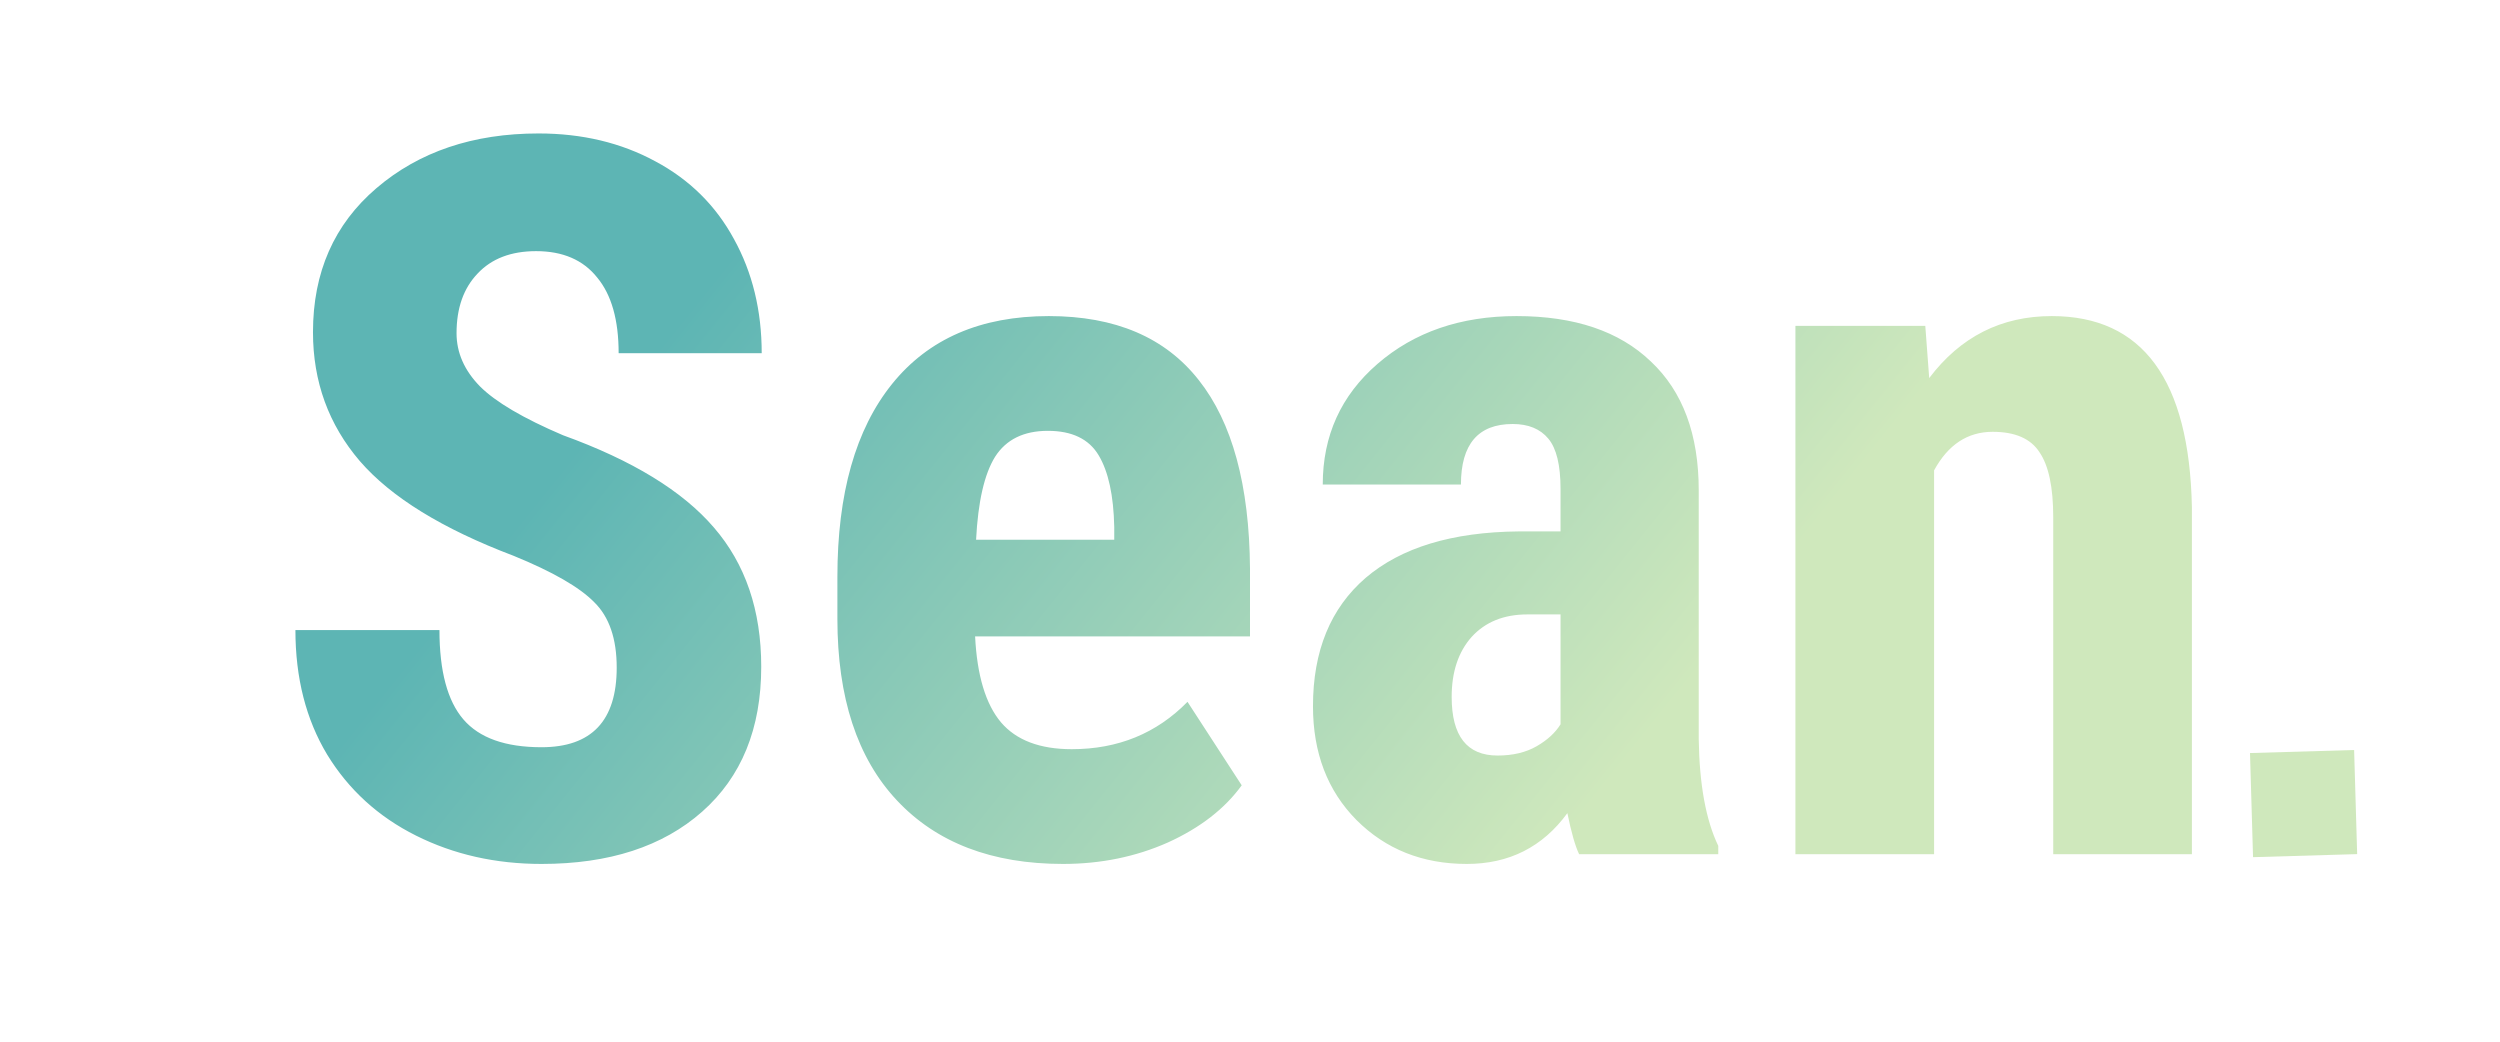 <svg width="120" height="50" viewBox="0 0 120 50" fill="none" xmlns="http://www.w3.org/2000/svg">
<path d="M29.602 32.047C29.602 30.656 29.242 29.609 28.523 28.906C27.82 28.188 26.531 27.445 24.656 26.68C21.234 25.383 18.773 23.867 17.273 22.133C15.773 20.383 15.023 18.32 15.023 15.945C15.023 13.07 16.039 10.766 18.07 9.031C20.117 7.281 22.711 6.406 25.852 6.406C27.945 6.406 29.812 6.852 31.453 7.742C33.094 8.617 34.352 9.859 35.227 11.469C36.117 13.078 36.562 14.906 36.562 16.953H29.695C29.695 15.359 29.352 14.148 28.664 13.32C27.992 12.477 27.016 12.055 25.734 12.055C24.531 12.055 23.594 12.414 22.922 13.133C22.25 13.836 21.914 14.789 21.914 15.992C21.914 16.93 22.289 17.781 23.039 18.547C23.789 19.297 25.117 20.078 27.023 20.891C30.352 22.094 32.766 23.57 34.266 25.32C35.781 27.07 36.539 29.297 36.539 32C36.539 34.969 35.594 37.289 33.703 38.961C31.812 40.633 29.242 41.469 25.992 41.469C23.789 41.469 21.781 41.016 19.969 40.109C18.156 39.203 16.734 37.906 15.703 36.219C14.688 34.531 14.18 32.539 14.18 30.242H21.094C21.094 32.211 21.477 33.641 22.242 34.531C23.008 35.422 24.258 35.867 25.992 35.867C28.398 35.867 29.602 34.594 29.602 32.047ZM51.023 41.469C47.617 41.469 44.961 40.453 43.055 38.422C41.148 36.391 40.195 33.484 40.195 29.703V27.688C40.195 23.688 41.07 20.602 42.82 18.43C44.57 16.258 47.078 15.172 50.344 15.172C53.531 15.172 55.93 16.195 57.539 18.242C59.148 20.273 59.969 23.289 60 27.289V30.547H46.805C46.898 32.422 47.312 33.797 48.047 34.672C48.781 35.531 49.914 35.961 51.445 35.961C53.664 35.961 55.516 35.203 57 33.688L59.602 37.695C58.789 38.82 57.609 39.734 56.062 40.438C54.516 41.125 52.836 41.469 51.023 41.469ZM46.852 25.906H53.484V25.297C53.453 23.781 53.203 22.633 52.734 21.852C52.266 21.07 51.453 20.68 50.297 20.68C49.141 20.68 48.297 21.094 47.766 21.922C47.25 22.75 46.945 24.078 46.852 25.906ZM75.797 41C75.609 40.609 75.422 39.953 75.234 39.031C74.047 40.656 72.438 41.469 70.406 41.469C68.281 41.469 66.516 40.766 65.109 39.359C63.719 37.953 63.023 36.133 63.023 33.898C63.023 31.242 63.867 29.188 65.555 27.734C67.258 26.281 69.703 25.539 72.891 25.508H74.906V23.469C74.906 22.328 74.711 21.523 74.32 21.055C73.93 20.586 73.359 20.352 72.609 20.352C70.953 20.352 70.125 21.32 70.125 23.258H63.492C63.492 20.914 64.367 18.984 66.117 17.469C67.883 15.938 70.109 15.172 72.797 15.172C75.578 15.172 77.727 15.898 79.242 17.352C80.773 18.789 81.539 20.852 81.539 23.539V35.469C81.57 37.656 81.883 39.367 82.477 40.602V41H75.797ZM71.883 36.266C72.617 36.266 73.242 36.117 73.758 35.82C74.273 35.523 74.656 35.172 74.906 34.766V29.492H73.312C72.188 29.492 71.297 29.852 70.641 30.57C70 31.289 69.68 32.25 69.68 33.453C69.68 35.328 70.414 36.266 71.883 36.266ZM92.414 15.641L92.602 18.148C94.102 16.164 96.062 15.172 98.484 15.172C102.844 15.172 105.086 18.227 105.211 24.336V41H98.555V24.828C98.555 23.391 98.336 22.352 97.898 21.711C97.477 21.055 96.727 20.727 95.648 20.727C94.445 20.727 93.508 21.344 92.836 22.578V41H86.18V15.641H92.414Z" fill="url(#paint0_linear_659_431)"/>
<rect x="108" y="36.146" width="5" height="5" transform="rotate(-1.673 108 36.146)" fill="#CFE8BC"/>
<defs>
<linearGradient id="paint0_linear_659_431" x1="36.5" y1="10.5" x2="74.5" y2="41" gradientUnits="userSpaceOnUse">
<stop stop-color="#5DB5B4"/>
<stop offset="1" stop-color="#CFE8BC"/>
</linearGradient>
</defs>
</svg>

